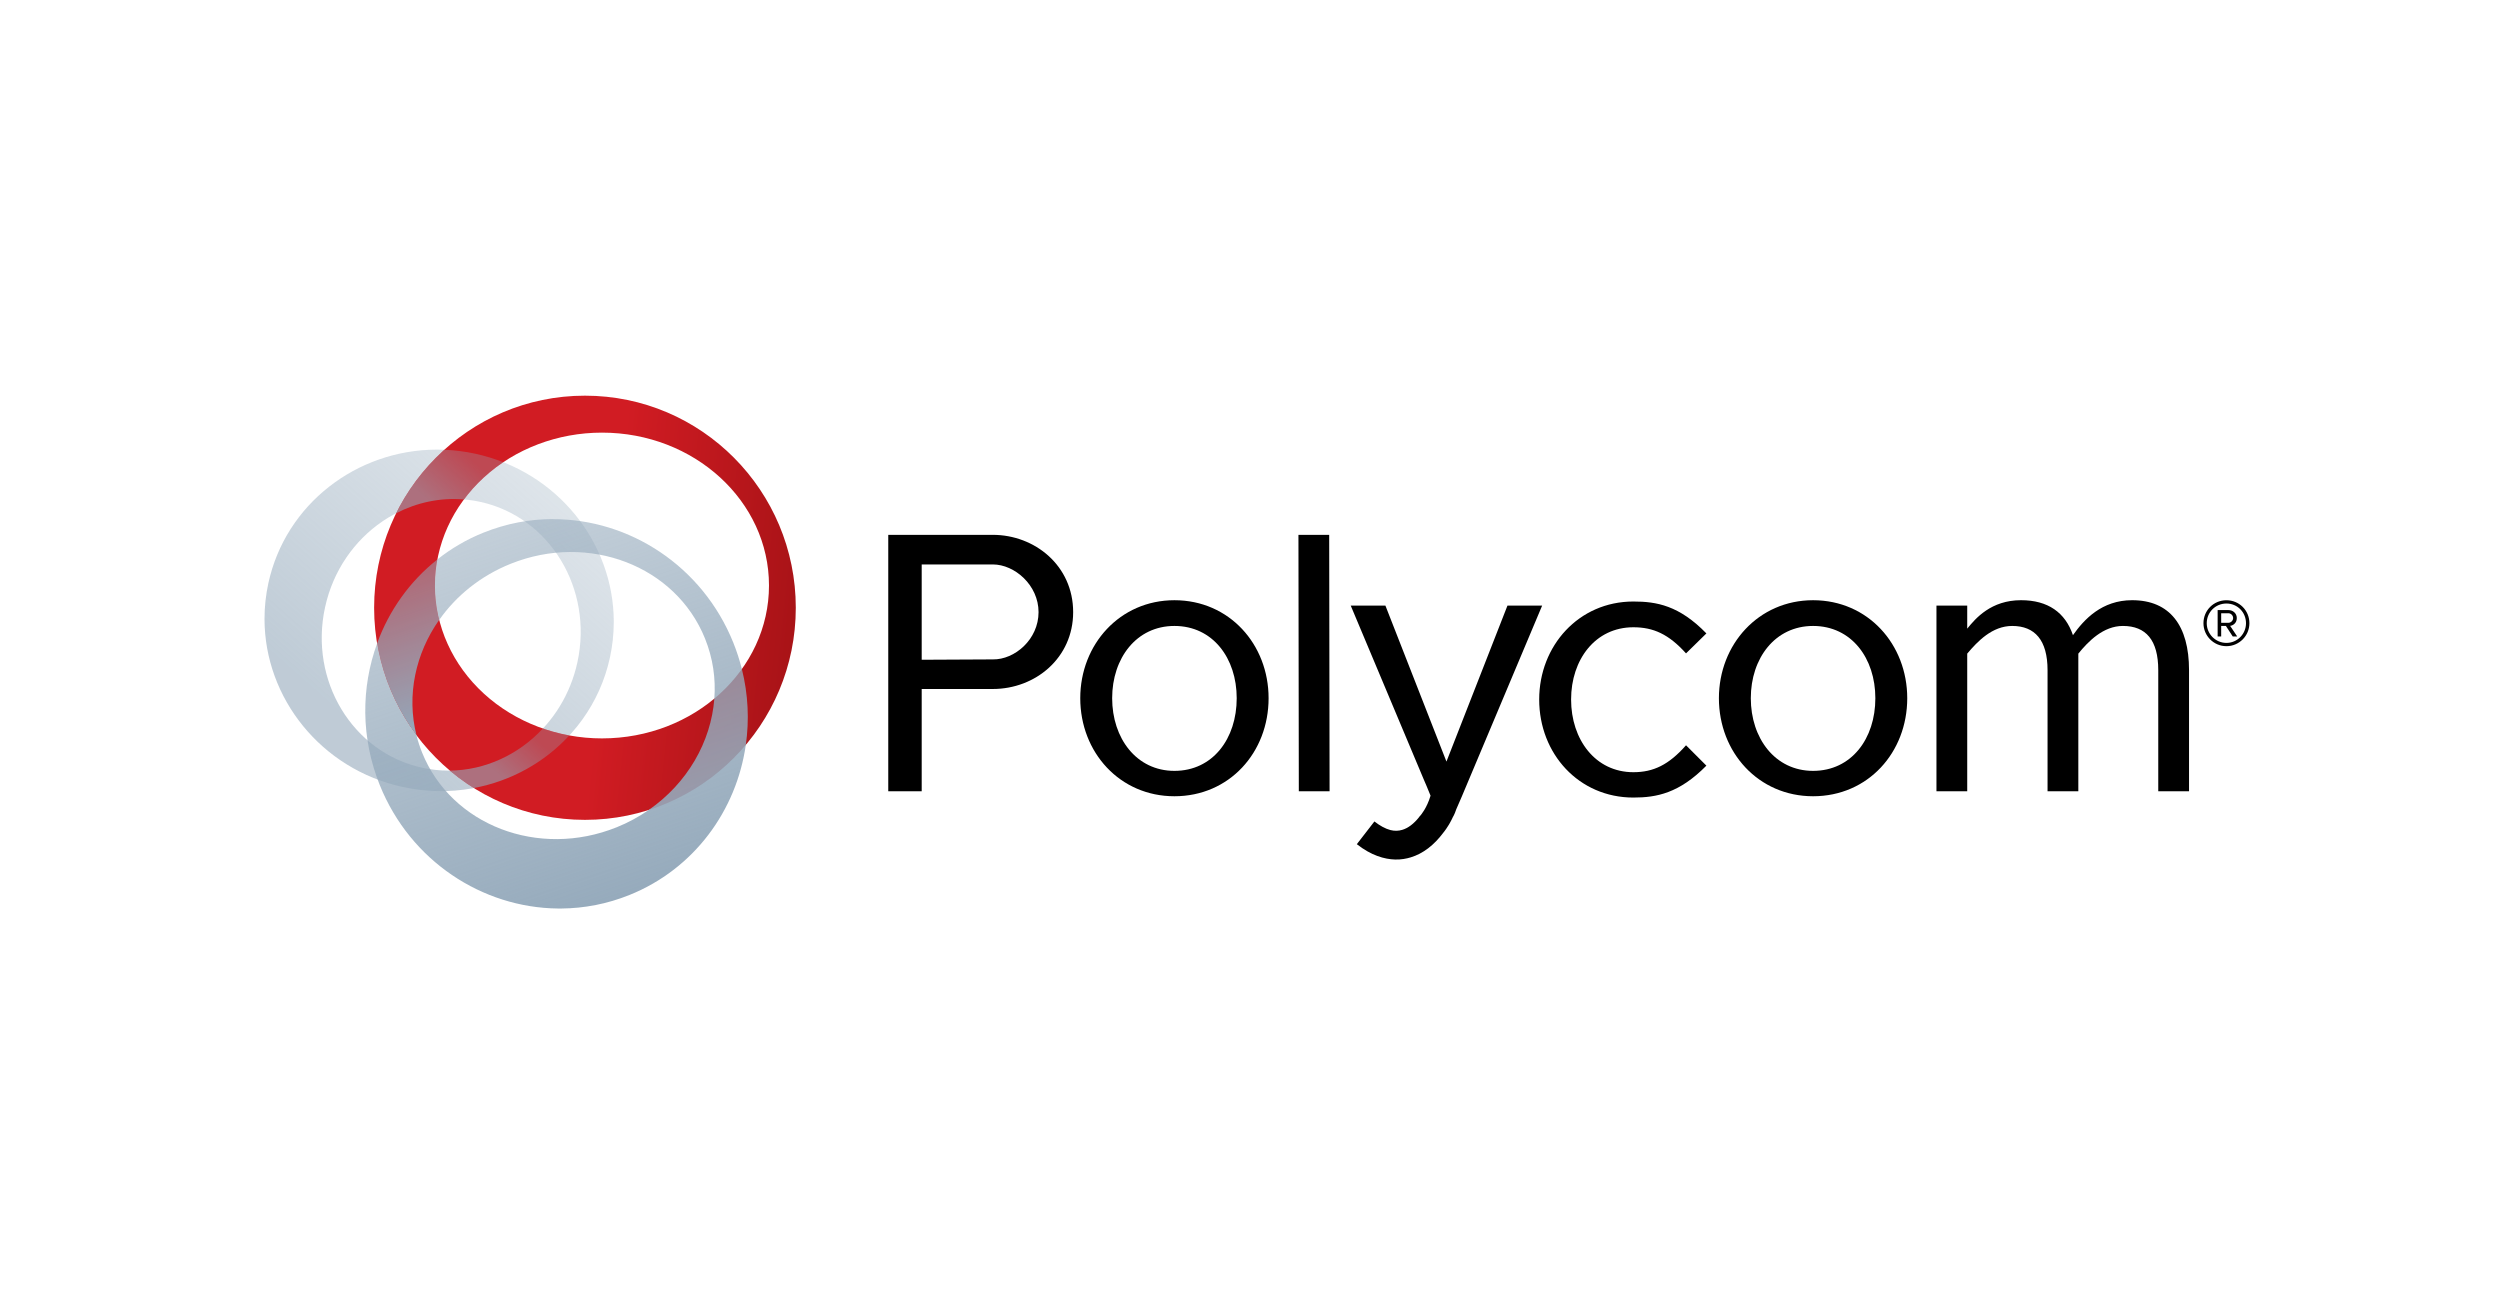 <?xml version="1.0" encoding="UTF-8"?>
<svg width="290px" height="150px" viewBox="0 0 290 150" version="1.1" xmlns="http://www.w3.org/2000/svg" xmlns:xlink="http://www.w3.org/1999/xlink">
    <!-- Generator: Sketch 62 (91390) - https://sketch.com -->
    <title>logo-polycom</title>
    <desc>Created with Sketch.</desc>
    <defs>
        <linearGradient x1="18.226%" y1="86.625%" x2="81.367%" y2="13.036%" id="linearGradient-1">
            <stop stop-color="#94A9BB" offset="0%"></stop>
            <stop stop-color="#94A9BB" offset="12.27%"></stop>
            <stop stop-color="#94A9BB" stop-opacity="0.529" offset="100%"></stop>
        </linearGradient>
        <linearGradient x1="0.851%" y1="44.803%" x2="99.147%" y2="55.196%" id="linearGradient-2">
            <stop stop-color="#D11C23" offset="0%"></stop>
            <stop stop-color="#D11C23" offset="55.177%"></stop>
            <stop stop-color="#A91317" offset="100%"></stop>
        </linearGradient>
        <linearGradient x1="24.108%" y1="65.383%" x2="80.21%" y2="32.078%" id="linearGradient-3">
            <stop stop-color="#94A9BB" offset="0%"></stop>
            <stop stop-color="#94A9BB" offset="12.27%"></stop>
            <stop stop-color="#94A9BB" stop-opacity="0.529" offset="100%"></stop>
        </linearGradient>
        <linearGradient x1="55.609%" y1="96.201%" x2="45.19%" y2="10.482%" id="linearGradient-4">
            <stop stop-color="#94A9BB" offset="0%"></stop>
            <stop stop-color="#94A9BB" stop-opacity="0.573" offset="100%"></stop>
        </linearGradient>
        <linearGradient x1="14.654%" y1="74.976%" x2="79.663%" y2="29.042%" id="linearGradient-5">
            <stop stop-color="#94A9BB" offset="0%"></stop>
            <stop stop-color="#94A9BB" offset="12.27%"></stop>
            <stop stop-color="#94A9BB" stop-opacity="0.529" offset="100%"></stop>
        </linearGradient>
        <linearGradient x1="64.697%" y1="97.87%" x2="32.625%" y2="3.044%" id="linearGradient-6">
            <stop stop-color="#94A9BB" offset="0%"></stop>
            <stop stop-color="#94A9BB" stop-opacity="0.573" offset="100%"></stop>
        </linearGradient>
    </defs>
    <g id="logo-polycom" stroke="none" stroke-width="1" fill="none" fill-rule="evenodd">
        <g id="img-tab-logo-polycom" transform="translate(30, 45)" fill-rule="nonzero">
            <path d="M20.635,7.154 C11.394,7.189 3.134,13.45 1.13,22.647 C0.833,24.015 0.688,25.379 0.684,26.725 L0.684,26.828 C0.705,35.958 7.222,44.222 16.727,46.293 C27.668,48.676 38.424,41.957 40.751,31.282 C41.046,29.924 41.191,28.568 41.197,27.233 L41.197,27.045 C41.15,17.932 34.637,9.701 25.152,7.633 C23.684,7.313 22.22,7.157 20.777,7.154 L20.635,7.154 Z M18.983,44.06 C10.897,42.3 5.848,33.966 7.705,25.449 C9.561,16.928 17.62,11.453 25.704,13.215 C33.785,14.977 38.835,23.311 36.978,31.828 C35.356,39.269 28.998,44.391 22.029,44.391 C21.02,44.391 20.003,44.283 18.983,44.06" id="path50" fill="url(#linearGradient-1)" opacity="0.6"></path>
            <path d="M37.855,0.898 C24.348,0.899 13.398,11.914 13.398,25.501 C13.398,39.089 24.348,50.103 37.855,50.104 C51.362,50.103 62.311,39.089 62.312,25.501 C62.311,11.914 51.362,0.899 37.855,0.898 Z M39.83,5.185 C50.53,5.186 59.203,13.125 59.203,22.919 C59.203,32.713 50.53,40.653 39.83,40.654 C34.691,40.654 29.762,38.786 26.129,35.46 C22.495,32.134 20.453,27.623 20.453,22.919 C20.453,18.216 22.495,13.705 26.129,10.379 C29.762,7.053 34.691,5.185 39.83,5.185" id="path52" fill="url(#linearGradient-2)"></path>
            <path d="M32.977,39.505 C30.172,42.525 26.291,44.348 22.178,44.392 C23.064,45.126 23.99,45.807 24.971,46.41 C29.258,45.611 33.153,43.451 36.043,40.306 C34.985,40.123 33.96,39.849 32.977,39.503" id="path54" fill="url(#linearGradient-3)" opacity="0.6"></path>
            <path d="M20.739,19.895 C17.517,22.435 15.125,25.831 13.745,29.627 C14.404,33.548 15.984,37.15 18.25,40.209 C18.27,40.237 18.291,40.265 18.312,40.291 C17.14,35.659 18.2,30.806 20.95,26.898 C20.909,26.735 20.867,26.567 20.83,26.407 C20.585,25.276 20.454,24.111 20.454,22.912 C20.454,21.881 20.551,20.876 20.74,19.895 L20.74,19.88" id="path56" fill="url(#linearGradient-4)" opacity="0.98"></path>
            <path d="M21.544,7.173 C19.251,9.237 17.342,11.735 15.961,14.532 C18.354,13.293 21.063,12.702 23.829,12.933 C25.062,11.269 26.607,9.811 28.373,8.617 C27.351,8.212 26.27,7.881 25.155,7.635 C23.969,7.38 22.782,7.225 21.61,7.173" id="path58" fill="url(#linearGradient-5)" opacity="0.6"></path>
            <path d="M34.17,15.213 C31.47,15.213 28.734,15.719 26.087,16.785 C24.117,17.577 22.326,18.629 20.74,19.893 L20.74,19.909 C20.551,20.889 20.454,21.901 20.454,22.926 C20.454,24.126 20.585,25.291 20.83,26.419 C20.867,26.581 20.909,26.75 20.95,26.911 C22.907,24.118 25.736,21.811 29.217,20.407 C38.282,16.757 48.381,20.632 51.782,29.072 C52.702,31.345 53.04,33.724 52.863,36.046 C52.478,41.071 49.714,45.863 45.257,48.952 C44.121,49.744 42.871,50.426 41.532,50.964 C32.464,54.615 22.361,50.734 18.964,42.3 C18.698,41.64 18.48,40.973 18.312,40.306 C18.291,40.279 18.27,40.251 18.25,40.222 C15.984,37.17 14.404,33.562 13.745,29.639 C11.885,34.743 11.843,40.573 14.053,46.068 C17.604,54.89 25.956,60.301 34.73,60.388 L35.139,60.388 C37.773,60.364 40.439,59.858 43.018,58.818 C50.53,55.793 55.426,49.014 56.514,41.409 C56.926,38.539 56.794,35.548 56.055,32.603 C55.796,31.578 55.467,30.553 55.061,29.543 C51.476,20.65 43.02,15.221 34.17,15.221" id="path60" fill="url(#linearGradient-6)" opacity="0.98"></path>
            <path d="M144.867,25.247 L137.788,43.343 L130.706,25.247 L126.683,25.247 L135.146,45.393 L135.475,46.159 L135.944,47.299 C135.518,48.738 134.816,49.553 134.75,49.623 C134.697,49.672 134.66,49.707 134.624,49.774 C134.624,49.774 134.613,49.789 134.613,49.79 C133.999,50.567 133.326,51.065 132.676,51.258 C132.237,51.392 131.78,51.412 131.287,51.286 C130.713,51.137 130.088,50.802 129.432,50.288 L127.392,52.925 C129.057,54.236 130.594,54.672 131.84,54.705 C132.525,54.725 133.146,54.606 133.643,54.454 C135.067,54.021 136.346,53.045 137.434,51.58 C137.498,51.516 137.546,51.45 137.595,51.373 C137.711,51.217 137.833,51.045 137.944,50.859 C138.034,50.725 138.12,50.59 138.204,50.427 C138.312,50.215 138.434,50.022 138.522,49.802 C138.568,49.74 138.602,49.672 138.64,49.586 C138.667,49.502 138.725,49.393 138.772,49.297 L138.922,48.887 L139.56,47.419 L148.89,25.247" id="path62" fill="#000000"></path>
            <path d="M76.917,20.475 L85.166,20.475 C87.708,20.475 90.472,22.884 90.472,26.008 C90.472,29.171 87.708,31.536 85.166,31.49 L76.15,31.536 L76.15,34.923 L85.166,34.923 C90.115,34.923 94.486,31.311 94.486,26.008 C94.486,20.609 90.027,17.042 85.166,17.042 L73.038,17.042 L73.038,46.786 L76.917,46.786" id="path64" fill="#000000"></path>
            <path d="M106.234,27.61 C101.819,27.61 99.01,31.356 99.01,35.992 C99.01,40.631 101.819,44.421 106.234,44.421 C110.692,44.421 113.458,40.676 113.458,35.992 C113.458,31.356 110.692,27.61 106.234,27.61 M106.234,47.365 C99.901,47.365 95.31,42.282 95.31,35.992 C95.31,29.753 99.901,24.625 106.234,24.625 C112.609,24.625 117.157,29.753 117.157,35.992 C117.157,42.282 112.609,47.365 106.234,47.365" id="path66" fill="#000000"></path>
            <polyline id="path68" fill="#000000" points="120.663 46.786 120.619 17.042 124.186 17.042 124.231 46.786"></polyline>
            <path d="M159.47,47.517 C153.139,47.517 148.546,42.434 148.546,36.145 C148.546,29.904 153.139,24.776 159.47,24.776 C162.148,24.776 164.776,25.222 167.941,28.477 L165.579,30.793 C163.573,28.565 161.79,27.763 159.47,27.763 C155.057,27.763 152.247,31.508 152.247,36.145 C152.247,40.784 155.057,44.575 159.47,44.575 C161.79,44.575 163.573,43.727 165.579,41.453 L167.941,43.815 C164.776,47.029 162.148,47.517 159.47,47.517" id="path70" fill="#000000"></path>
            <g id="use72" transform="translate(168.509, 24.368)" fill="#000000">
                <path d="M11.808,3.242 C7.393,3.242 4.585,6.989 4.585,11.625 C4.585,16.264 7.393,20.053 11.808,20.053 C16.266,20.053 19.032,16.308 19.032,11.625 C19.032,6.989 16.266,3.242 11.808,3.242 M11.808,22.997 C5.476,22.997 0.884,17.915 0.884,11.625 C0.884,5.385 5.476,0.257 11.808,0.257 C18.184,0.257 22.731,5.385 22.731,11.625 C22.731,17.915 18.184,22.997 11.808,22.997" id="path66"></path>
            </g>
            <path d="M220.358,46.786 L220.358,32.739 C220.358,29.259 218.934,27.61 216.257,27.61 C213.983,27.61 212.245,29.395 211.086,30.82 L211.086,46.786 L207.516,46.786 L207.516,32.739 C207.516,29.259 206.046,27.61 203.415,27.61 C201.097,27.61 199.402,29.395 198.198,30.82 L198.198,46.786 L194.629,46.786 L194.629,25.247 L198.198,25.247 L198.198,27.923 C199.178,26.719 200.963,24.623 204.441,24.623 C207.562,24.623 209.568,26.049 210.462,28.68 C211.753,26.853 213.805,24.623 217.327,24.623 C221.697,24.623 223.928,27.562 223.928,32.739 L223.928,46.786" id="path74" fill="#000000"></path>
            <path d="M227.657,26.135 L227.657,28.83 L227.246,28.83 L227.246,25.769 L228.495,25.769 C229.013,25.769 229.469,26.135 229.469,26.698 C229.469,27.383 228.875,27.597 228.693,27.597 L229.515,28.83 L228.997,28.83 L228.205,27.612 L227.535,27.612 L227.535,27.246 L228.495,27.246 C228.754,27.246 229.043,27.018 229.043,26.698 C229.043,26.363 228.754,26.135 228.495,26.135 L227.657,26.135 Z M225.982,27.292 C225.982,28.541 227.002,29.577 228.266,29.577 C229.53,29.577 230.536,28.541 230.536,27.292 C230.536,26.013 229.53,25.008 228.266,25.008 C227.002,25.008 225.982,26.013 225.982,27.292 Z M225.601,27.292 C225.601,25.8 226.789,24.627 228.266,24.627 C229.744,24.627 230.931,25.8 230.931,27.292 C230.931,28.754 229.744,29.957 228.266,29.957 C226.789,29.957 225.601,28.754 225.601,27.292" id="path76" fill="#000000"></path>
        </g>
    </g>
</svg>